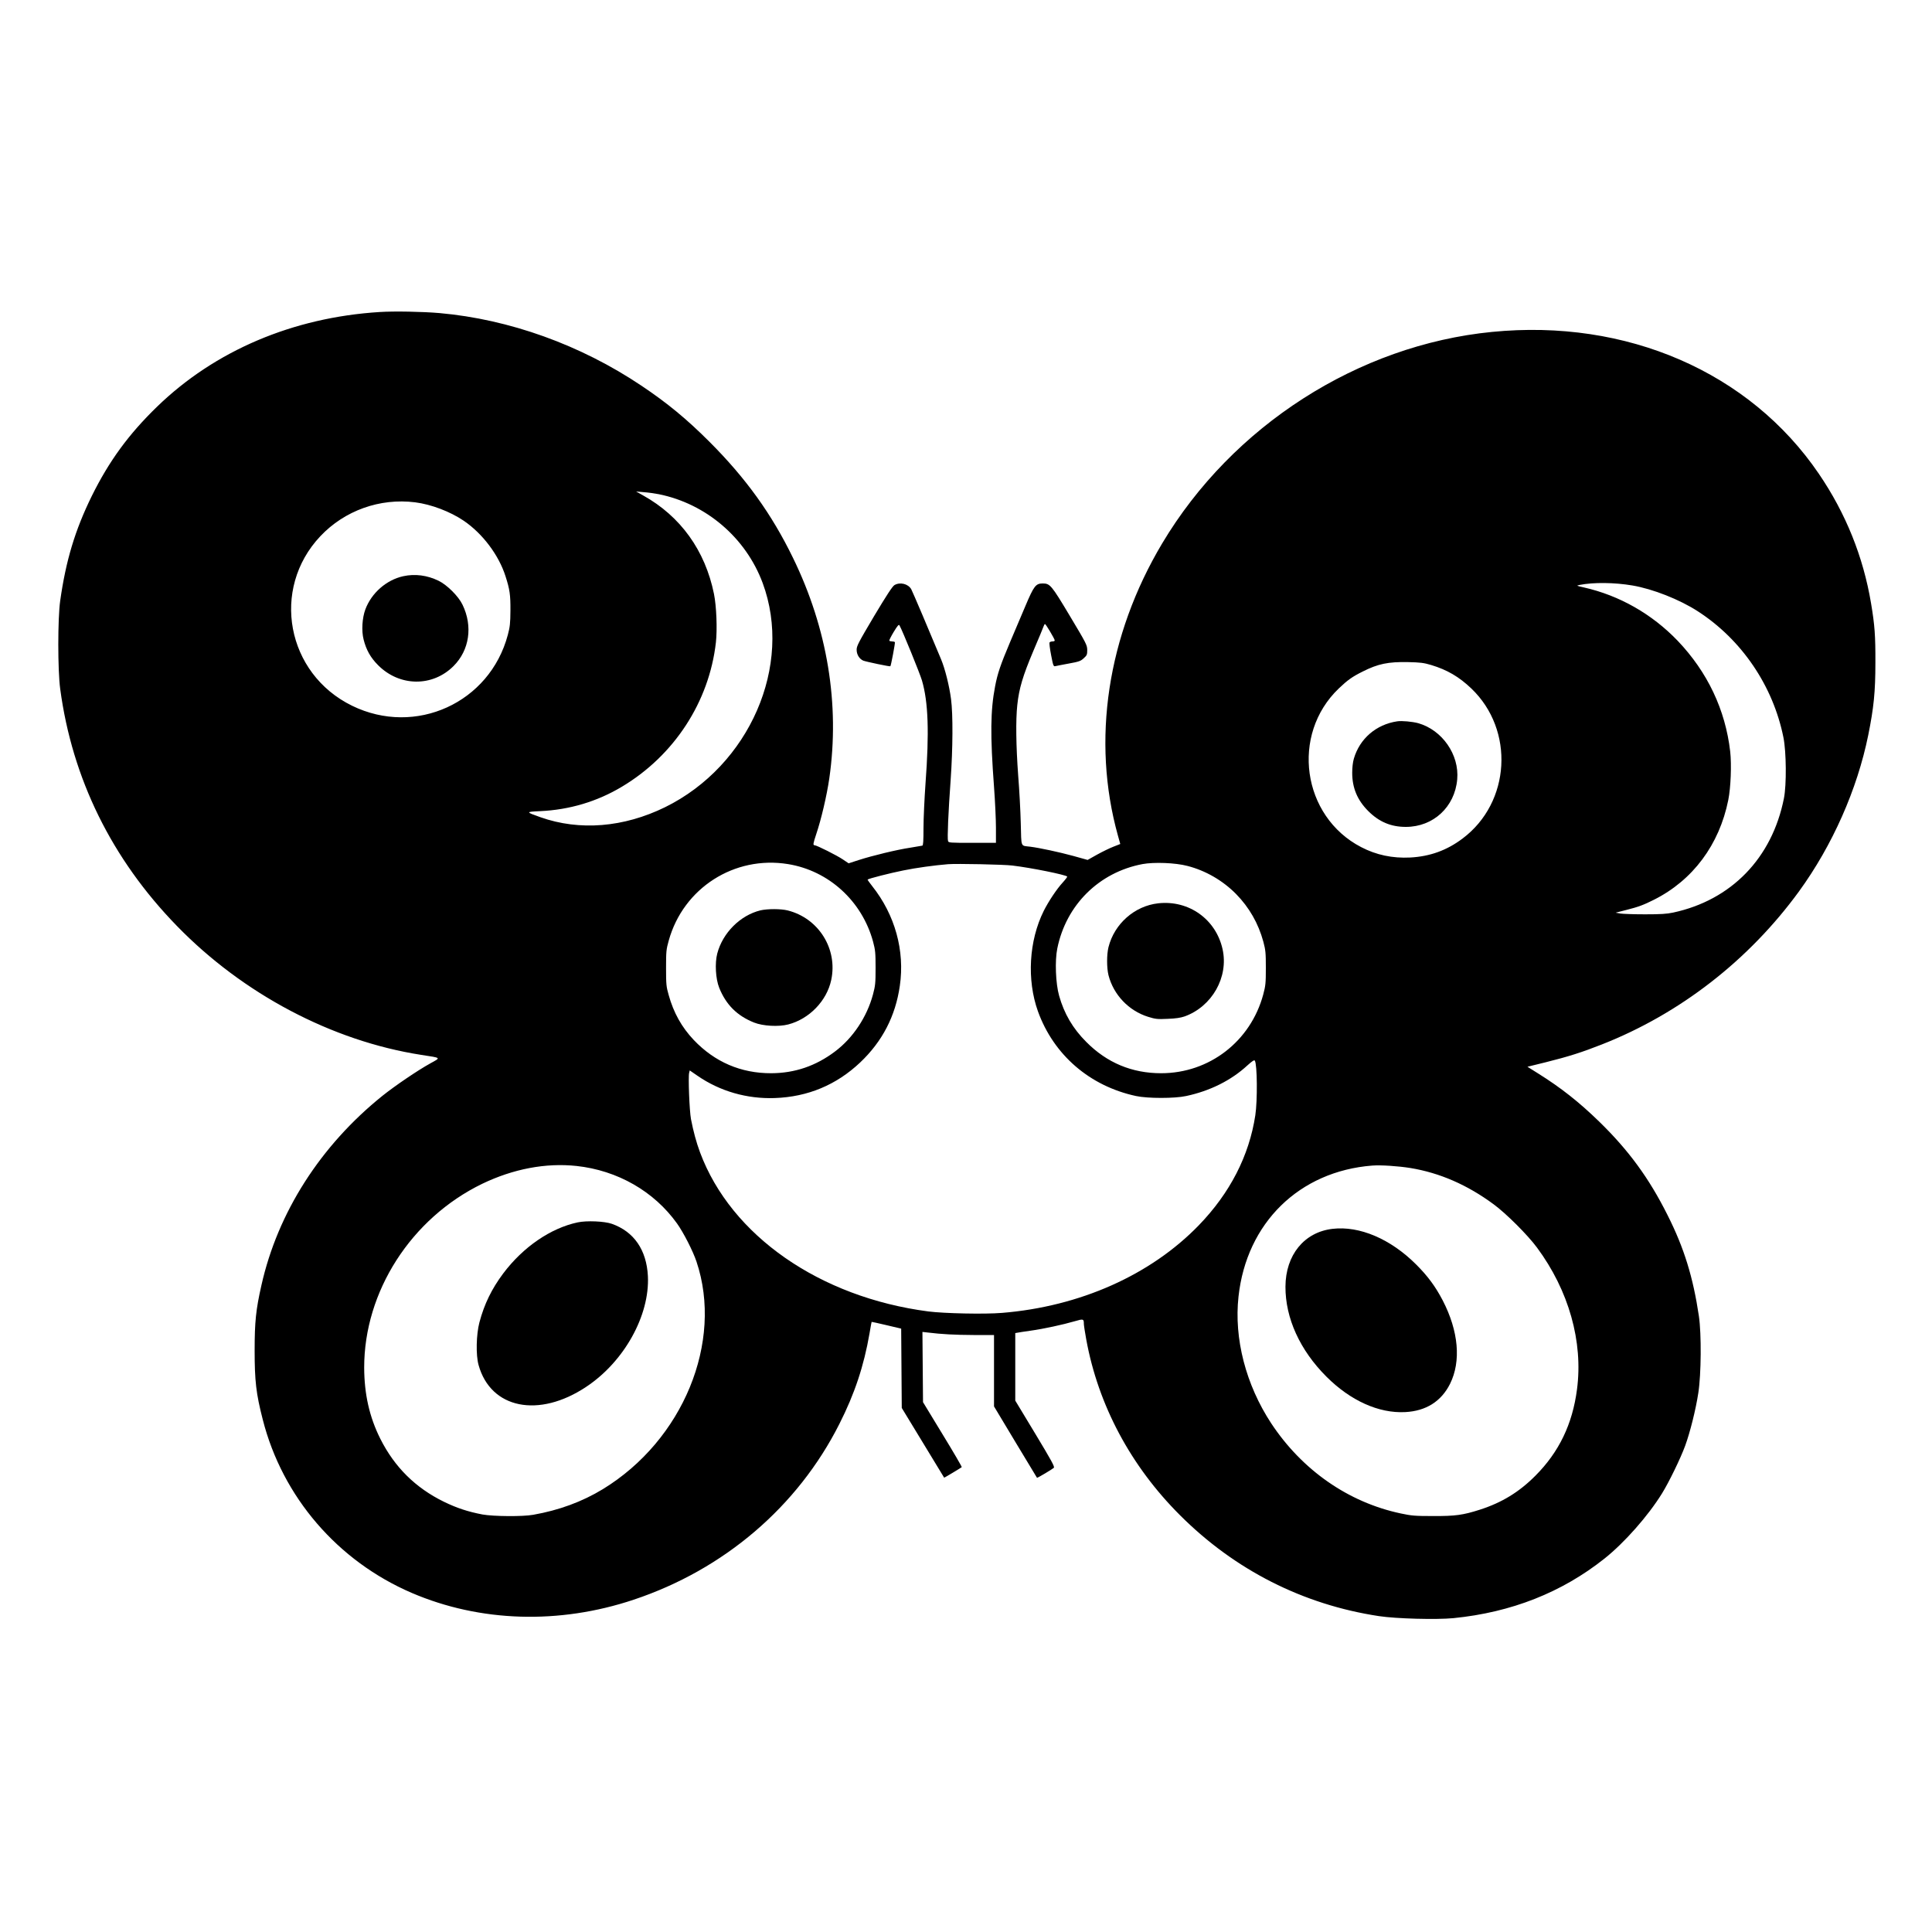 <?xml version="1.0" standalone="no"?>
<!DOCTYPE svg PUBLIC "-//W3C//DTD SVG 20010904//EN"
 "http://www.w3.org/TR/2001/REC-SVG-20010904/DTD/svg10.dtd">
<svg version="1.0" xmlns="http://www.w3.org/2000/svg"
 width="2000pt" height="2000pt" viewBox="0 0 2000 2000"
 preserveAspectRatio="xMidYMid meet">
<g transform="translate(0,2000) scale(0.1,-0.1)"
fill="#000000" stroke="none">
<path d="M3930 16770 c-898 -56 -1706 -400 -2304 -980 -295 -286 -497 -563
-676 -925 -173 -352 -268 -667 -327 -1085 -26 -181 -26 -719 0 -910 124 -930
534 -1762 1207 -2454 686 -706 1607 -1192 2530 -1336 214 -33 206 -26 93 -89
-132 -73 -364 -231 -493 -334 -642 -516 -1085 -1208 -1254 -1963 -57 -251 -70
-378 -70 -674 0 -315 15 -447 84 -715 204 -802 775 -1465 1543 -1795 707 -303
1525 -328 2297 -70 935 312 1697 963 2129 1819 159 314 254 602 312 936 11 66
21 120 22 121 1 1 70 -14 154 -34 l152 -36 3 -411 3 -410 219 -360 c120 -198
219 -361 220 -362 1 -2 174 102 182 109 3 3 -86 156 -198 339 l-203 334 -3
364 -3 363 53 -6 c146 -18 282 -25 476 -26 l212 0 0 -369 0 -370 221 -368
c122 -202 223 -369 224 -371 3 -4 156 87 174 103 11 11 -22 71 -193 355 l-206
341 0 349 0 350 23 4 c12 3 74 12 137 21 130 18 334 62 457 98 88 26 93 24 93
-28 0 -13 11 -86 25 -162 124 -679 460 -1309 970 -1818 568 -568 1274 -926
2060 -1045 178 -27 594 -38 771 -21 601 60 1122 266 1564 617 206 164 450 440
595 674 73 118 192 363 240 494 50 137 110 375 136 547 30 193 33 608 6 794
-60 403 -153 706 -324 1045 -192 384 -403 672 -709 970 -208 202 -394 349
-632 498 l-110 69 187 46 c237 59 375 103 581 184 810 318 1523 872 2043 1585
346 476 603 1056 717 1618 57 283 74 447 74 750 1 281 -7 388 -45 615 -81 483
-262 932 -540 1340 -717 1054 -1991 1607 -3384 1469 -1385 -136 -2688 -972
-3414 -2189 -569 -954 -733 -2040 -458 -3026 l24 -86 -71 -28 c-39 -15 -115
-52 -169 -82 l-98 -55 -147 41 c-146 40 -351 84 -447 96 -103 13 -91 -15 -98
242 -3 126 -15 350 -27 498 -22 301 -26 572 -9 727 18 171 58 304 166 559 55
129 103 244 107 257 4 12 10 22 14 22 8 0 95 -146 100 -167 2 -8 -6 -13 -22
-13 -14 0 -28 -5 -31 -11 -4 -6 3 -64 16 -130 21 -111 25 -120 44 -115 11 3
74 15 139 27 106 19 124 26 155 55 33 30 36 37 36 86 -1 51 -9 66 -180 352
-192 321 -205 336 -282 336 -71 0 -91 -27 -178 -233 -43 -100 -114 -270 -160
-377 -98 -232 -129 -323 -154 -456 -48 -249 -51 -503 -11 -1039 11 -148 20
-340 20 -425 l0 -155 -245 0 c-233 0 -246 1 -251 19 -9 26 3 302 27 631 23
330 25 679 4 839 -18 137 -62 313 -103 411 -119 287 -297 705 -309 726 -33 56
-116 76 -174 42 -21 -13 -80 -103 -211 -322 -161 -272 -181 -309 -180 -348 0
-50 29 -95 69 -112 32 -12 274 -63 280 -58 7 7 51 242 47 249 -3 5 -16 8 -29
8 -13 0 -26 3 -29 8 -2 4 18 45 46 91 38 63 53 80 59 68 31 -54 213 -502 233
-571 66 -225 76 -539 37 -1064 -11 -155 -21 -363 -21 -462 0 -136 -3 -182 -12
-184 -7 -2 -62 -11 -123 -21 -137 -20 -396 -83 -535 -128 l-105 -34 -58 39
c-61 42 -273 148 -294 148 -19 0 -16 17 17 116 51 151 109 398 135 577 110
764 -19 1551 -376 2282 -220 453 -489 826 -864 1201 -237 237 -437 402 -706
582 -629 422 -1367 687 -2089 751 -173 15 -468 21 -620 11z m2890 -1886 c490
-99 901 -451 1075 -919 316 -853 -135 -1890 -1010 -2321 -429 -210 -885 -247
-1290 -104 -155 55 -155 56 -4 63 304 14 590 99 847 253 541 323 903 878 973
1494 15 135 6 374 -20 502 -91 448 -345 803 -733 1019 l-73 41 80 -7 c44 -3
114 -13 155 -21z m-2522 -84 c166 -21 363 -96 503 -191 194 -132 362 -354 432
-574 44 -137 52 -192 51 -355 -1 -133 -5 -169 -27 -252 -187 -704 -956 -1054
-1612 -734 -680 332 -844 1209 -329 1755 251 266 616 397 982 351z m12602
-861 c210 -36 485 -144 674 -266 455 -293 781 -773 888 -1307 30 -149 33 -491
5 -631 -123 -619 -545 -1053 -1147 -1182 -66 -14 -130 -18 -290 -18 -113 0
-227 4 -255 8 l-50 9 110 28 c123 31 180 52 287 106 402 202 676 569 769 1032
26 129 35 367 20 502 -50 433 -235 823 -544 1147 -266 277 -603 469 -971 552
-80 18 -80 18 -43 26 142 28 359 26 547 -6z m-2085 -823 c166 -50 289 -122
416 -243 450 -430 407 -1180 -90 -1553 -163 -123 -338 -186 -543 -197 -183 -9
-351 26 -508 108 -612 318 -731 1164 -231 1642 91 87 140 122 247 175 158 80
264 102 469 98 128 -3 163 -7 240 -30z m-6658 -2061 c422 -68 767 -383 881
-803 23 -87 26 -114 26 -272 0 -159 -3 -184 -27 -275 -63 -234 -208 -451 -393
-590 -199 -150 -416 -224 -660 -225 -314 -1 -585 116 -802 344 -125 132 -209
282 -260 466 -25 87 -27 110 -27 280 0 172 2 192 28 284 151 543 679 881 1234
791z m4135 -19 c188 -48 366 -151 504 -291 136 -139 230 -303 282 -493 23 -87
26 -114 26 -272 0 -159 -3 -184 -27 -275 -131 -485 -558 -815 -1057 -815 -302
0 -561 108 -775 324 -140 140 -229 293 -281 478 -36 126 -45 363 -19 489 91
451 432 789 882 874 119 22 340 14 465 -19z m-1812 4 c200 -24 548 -95 568
-114 2 -3 -18 -30 -46 -61 -63 -68 -147 -195 -197 -294 -154 -309 -177 -715
-60 -1041 163 -451 536 -773 1015 -876 120 -26 401 -26 519 0 248 53 466 162
634 317 50 45 71 59 77 49 25 -40 28 -412 5 -565 -64 -420 -262 -805 -585
-1139 -499 -515 -1230 -841 -2037 -907 -181 -15 -596 -6 -763 15 -1125 147
-2042 785 -2363 1646 -39 104 -70 221 -94 345 -16 85 -30 436 -19 479 l6 25
80 -55 c233 -161 513 -241 800 -231 343 12 638 136 884 368 230 218 366 480
411 794 53 364 -50 735 -286 1032 -28 35 -50 66 -47 68 9 10 237 68 368 94
130 27 327 54 465 65 90 7 578 -3 665 -14z m-4512 -3110 c425 -46 803 -263
1041 -596 67 -94 165 -286 201 -394 279 -832 -139 -1849 -970 -2356 -214 -130
-453 -218 -720 -265 -110 -20 -412 -17 -525 3 -151 29 -264 66 -400 132 -294
144 -511 359 -658 652 -113 225 -166 462 -167 736 -1 788 486 1546 1221 1903
322 155 658 219 977 185z m8631 -21 c305 -50 591 -175 862 -375 131 -96 353
-318 450 -449 329 -444 479 -974 414 -1468 -47 -360 -186 -648 -430 -893 -169
-170 -348 -279 -575 -352 -175 -56 -253 -67 -485 -66 -188 0 -223 3 -335 27
-542 115 -1020 448 -1340 932 -263 400 -387 878 -339 1313 83 763 629 1297
1384 1356 91 7 268 -5 394 -25z"/>
<path d="M4174 14035 c-174 -38 -329 -174 -392 -344 -33 -89 -41 -222 -18
-311 27 -108 72 -188 150 -266 222 -223 563 -227 781 -9 165 165 201 412 93
635 -42 88 -160 205 -248 248 -117 57 -244 74 -366 47z"/>
<path d="M14465 12533 c-219 -32 -390 -180 -450 -387 -11 -36 -17 -94 -17
-146 0 -156 53 -283 166 -396 112 -112 235 -164 389 -164 284 0 507 206 532
492 23 256 -156 512 -405 582 -60 16 -168 26 -215 19z"/>
<path d="M7872 10576 c-209 -51 -391 -233 -447 -447 -26 -99 -17 -262 20 -354
70 -175 185 -290 360 -360 92 -37 254 -46 355 -20 218 57 399 244 445 461 68
321 -130 638 -450 719 -71 18 -209 18 -283 1z"/>
<path d="M11990 10649 c-244 -27 -454 -211 -515 -454 -19 -76 -19 -214 0 -290
52 -203 209 -368 410 -431 78 -24 96 -26 203 -21 83 3 134 11 175 25 285 103
457 408 393 696 -69 310 -349 510 -666 475z"/>
<path d="M5980 7346 c-281 -60 -565 -255 -771 -529 -119 -159 -196 -317 -246
-506 -33 -125 -38 -338 -9 -441 125 -453 623 -554 1115 -226 393 261 658 739
638 1146 -14 271 -144 460 -373 541 -76 27 -260 35 -354 15z"/>
<path d="M13794 7279 c-293 -34 -486 -271 -487 -599 -1 -325 149 -656 424
-931 249 -249 542 -381 815 -367 216 11 374 111 465 293 116 234 88 546 -76
863 -76 145 -153 250 -275 372 -265 265 -587 402 -866 369z"/>
</g>
</svg>
